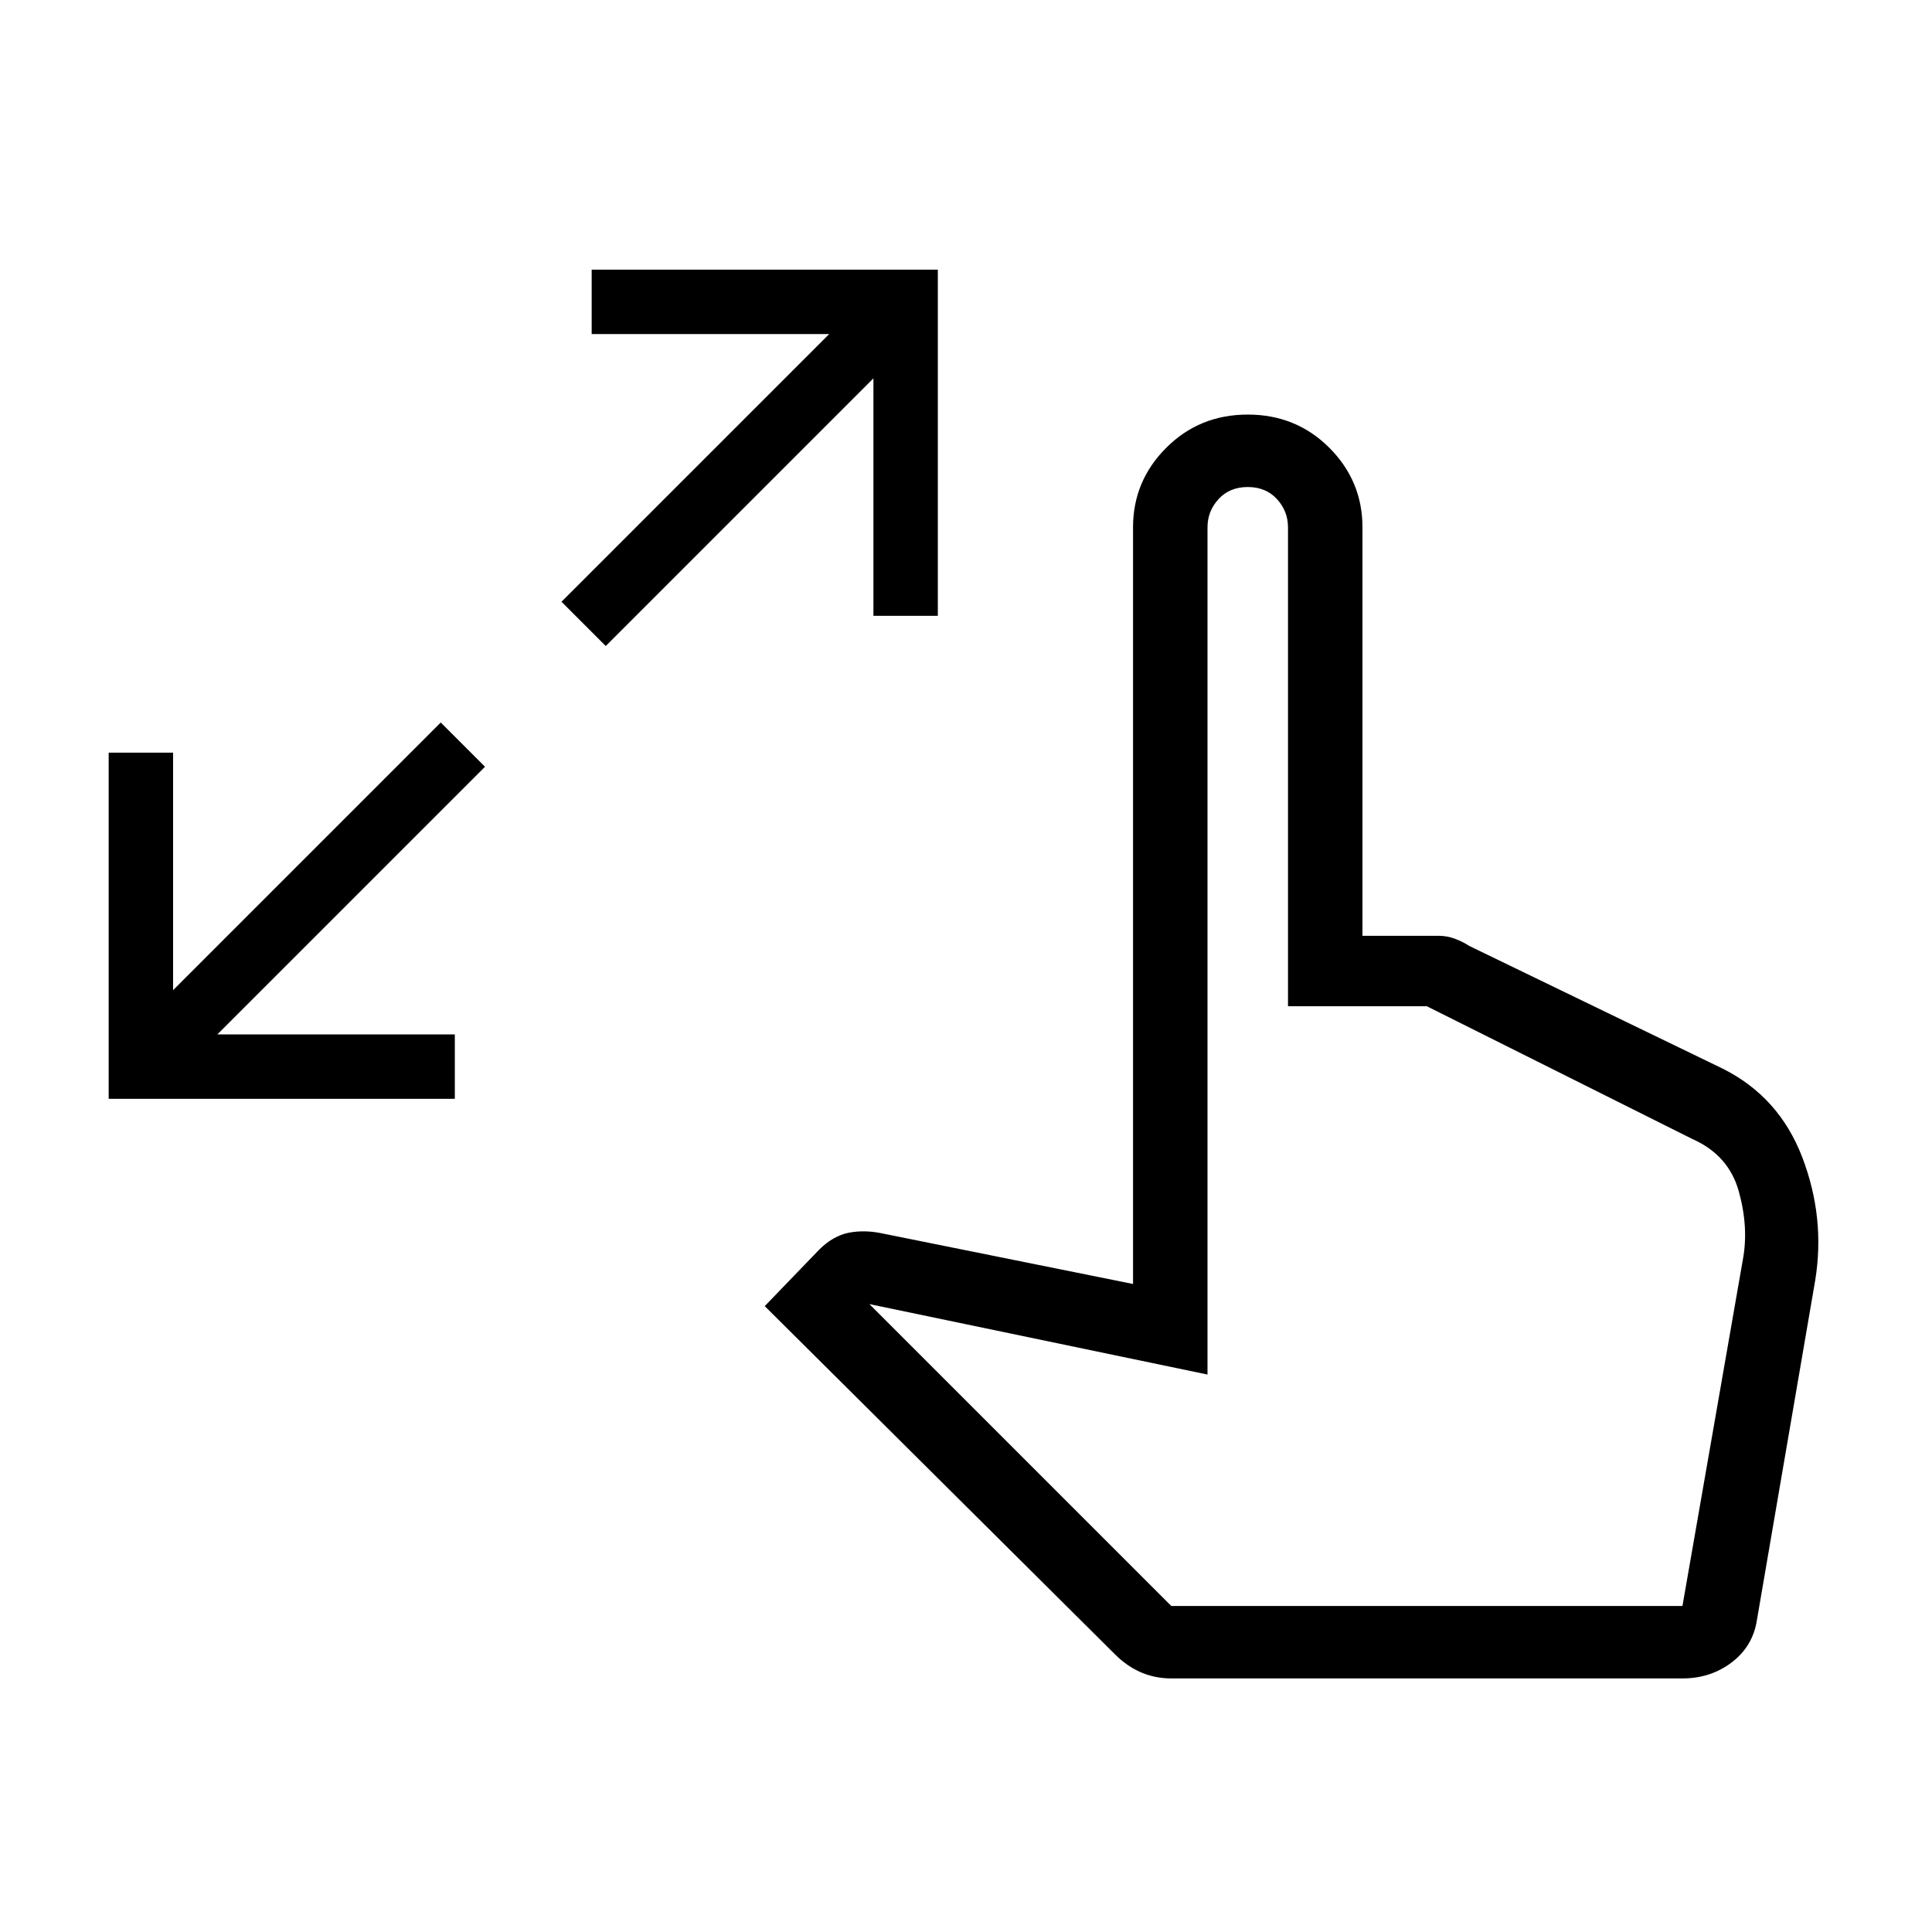 <svg xmlns="http://www.w3.org/2000/svg" height="24" width="24"><path d="M1.35 13.65v-4.3h.8v2.95l3.325-3.325.55.55L2.7 12.85h2.95v.8Zm6.175-5.625-.55-.55L10.3 4.15H7.35v-.8h4.3v4.3h-.8V4.7ZM14.55 20.85q-.2 0-.375-.075t-.325-.225L9.5 16.225l.675-.7q.175-.175.375-.213.2-.037.425.013l3.1.625v-9.4q0-.575.413-.988.412-.412 1.012-.412.6 0 1.013.412.412.413.412.988v5.075h.95q.1 0 .2.037.1.038.175.088l3.15 1.525q.7.35.988 1.1.287.75.162 1.525l-.725 4.225q-.05.325-.312.525-.263.2-.613.2Zm0-.9h6.35l.75-4.3q.075-.4-.05-.85-.125-.45-.575-.65l-3.3-1.65H16V6.55q0-.2-.137-.35-.138-.15-.363-.15-.225 0-.363.15-.137.15-.137.35v10.525l-4.2-.875Z"/></svg>